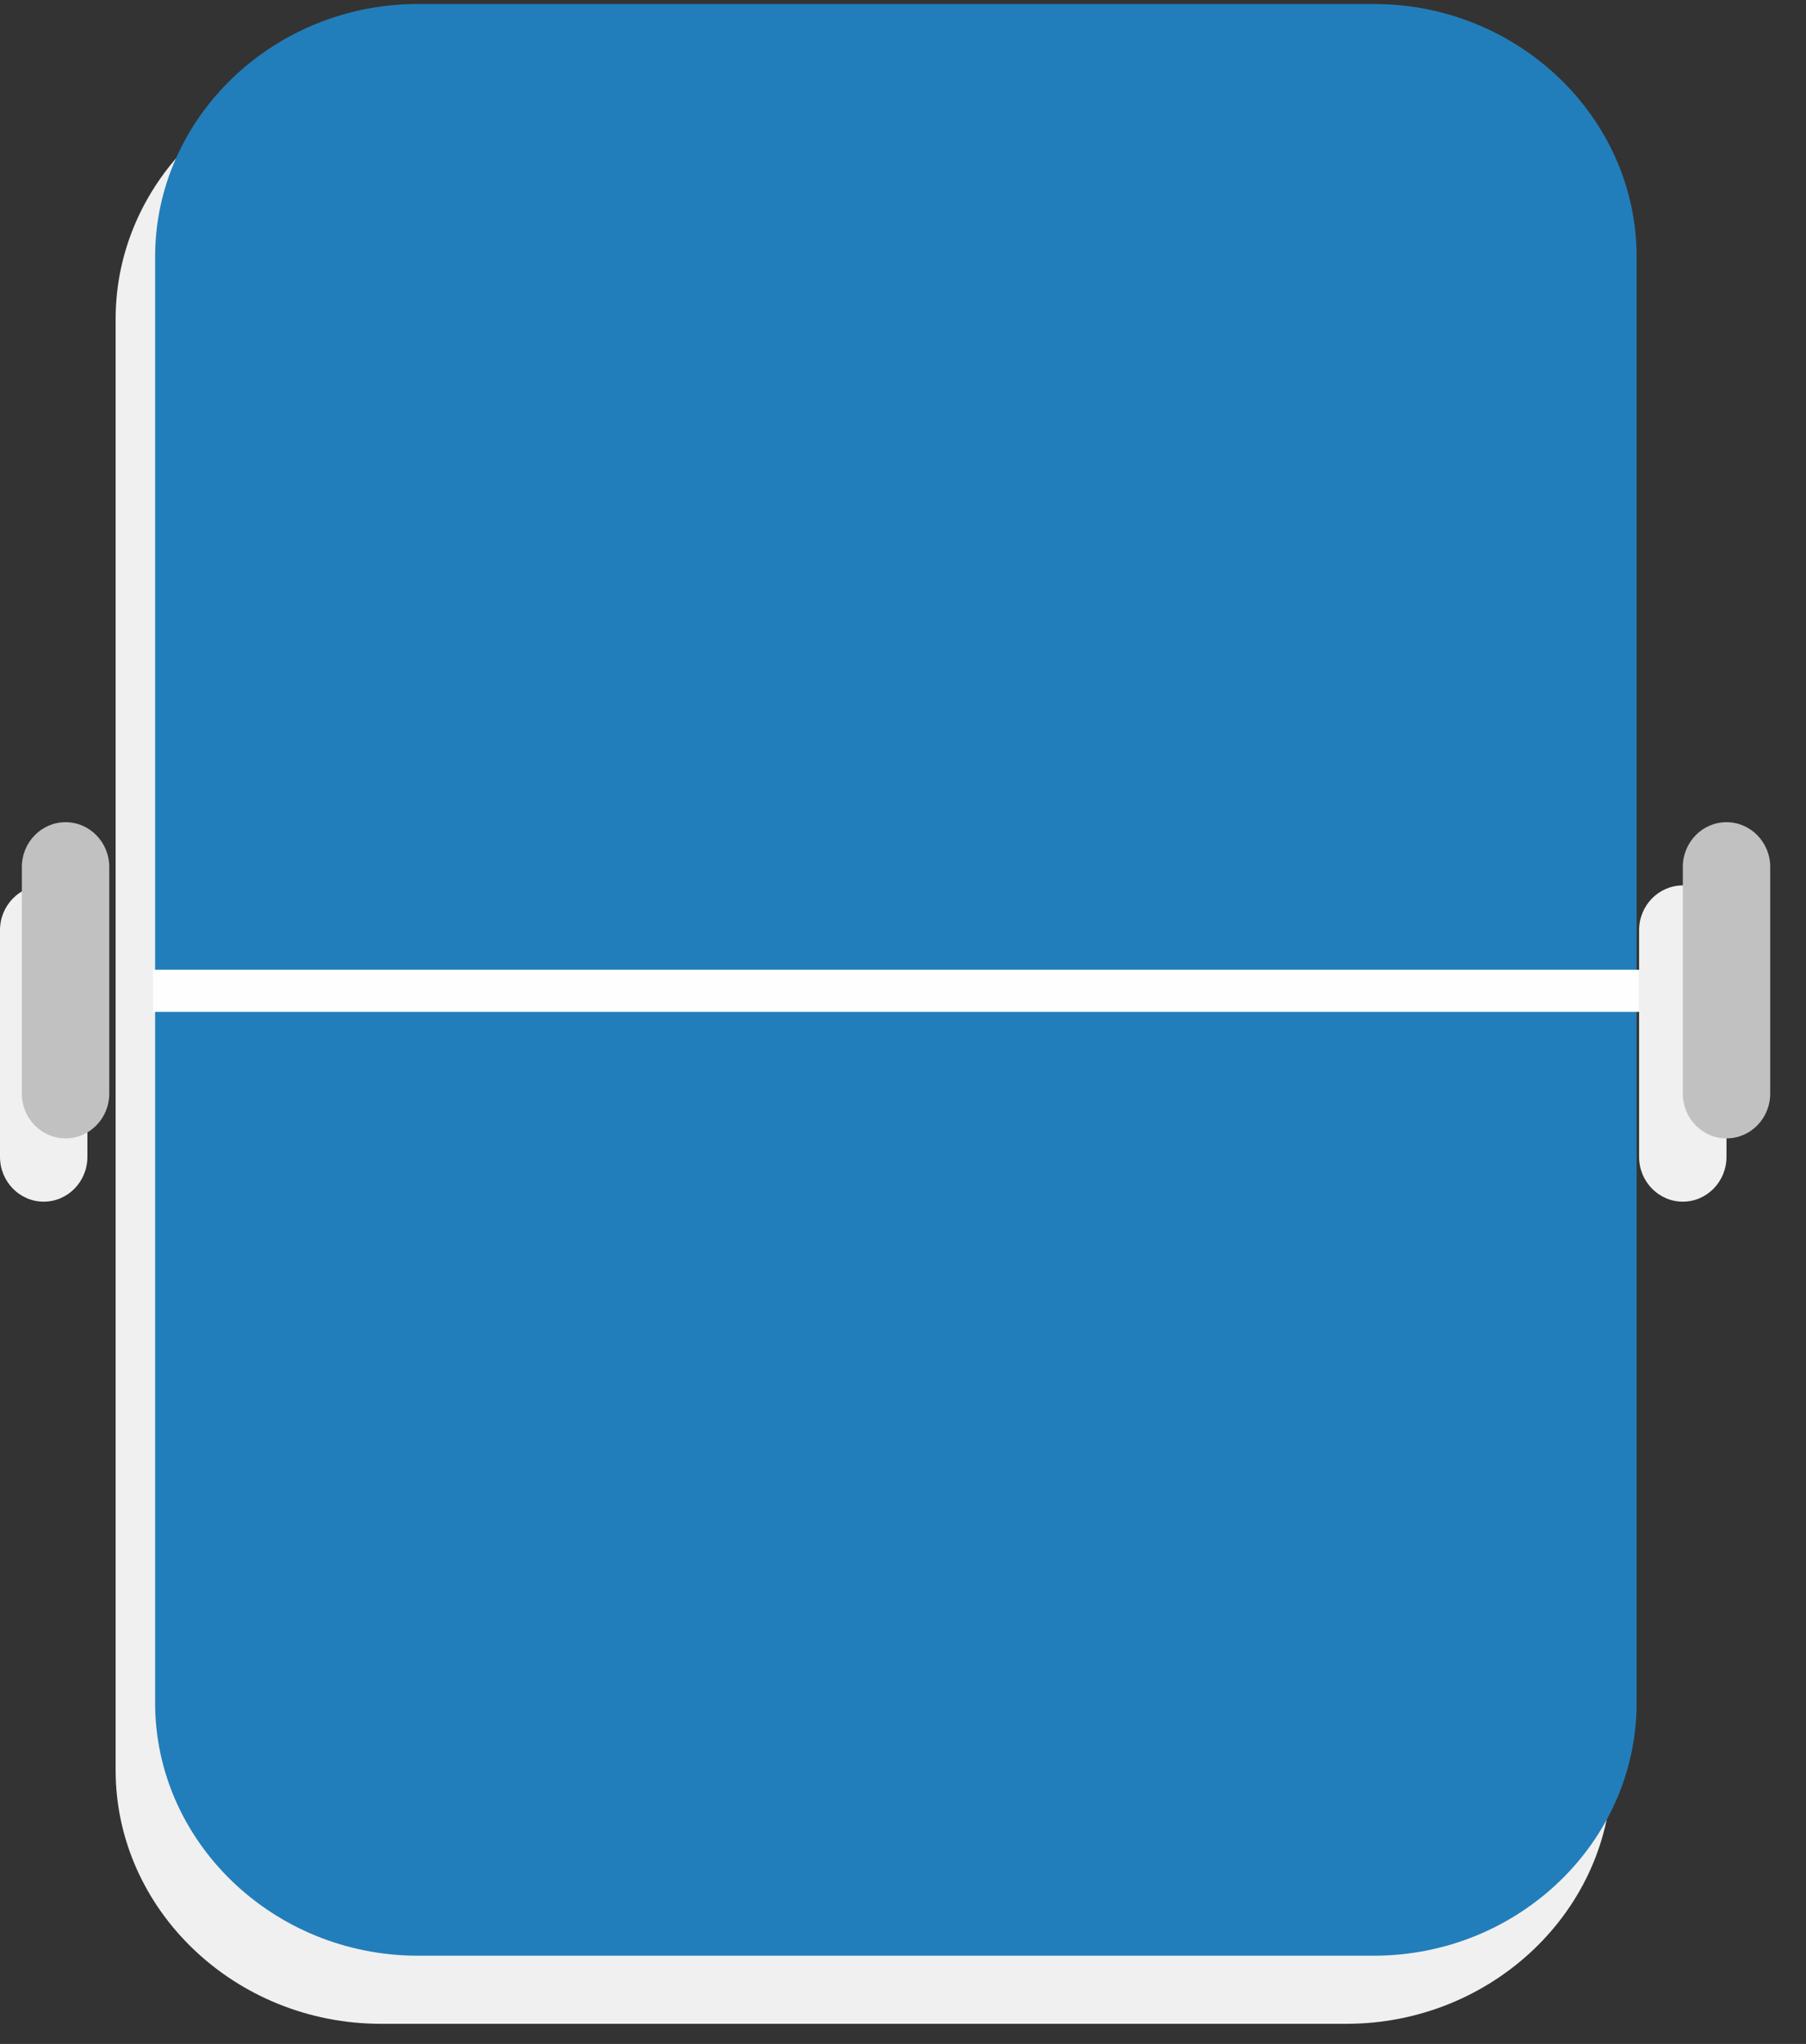 <?xml version="1.0" encoding="UTF-8" standalone="no"?>
<svg width="38px" height="43px" viewBox="0 0 38 43" version="1.1" xmlns="http://www.w3.org/2000/svg" xmlns:xlink="http://www.w3.org/1999/xlink">
    <rect x="0" y="0" width="38" height="43" fill="#333333" stroke="none"/>
    <!-- Generator: Sketch 46.2 (44496) - http://www.bohemiancoding.com/sketch -->
    <title>sprite-flip</title>
    <desc>Created with Sketch.</desc>
    <defs></defs>
    <g id="Symbols" stroke="none" stroke-width="1" fill="none" fill-rule="evenodd">
        <g id="sprite-flip">
            <path d="M28.33,1.375 L8.015,1.375 C4.945,1.375 2.433,3.776 2.433,6.71 L2.433,21.494 L2.433,22.42 L2.433,37.241 C2.433,40.175 4.945,42.576 8.015,42.576 L28.33,42.576 C31.401,42.576 33.913,40.175 33.913,37.241 L33.913,22.42 L33.913,21.494 L33.913,6.71 C33.913,3.776 31.401,1.375 28.33,1.375" id="Fill-1" fill="#F0F0F1"></path>
            <path d="M0,19.57 L0,24.337 C0,24.858 0.412,25.28 0.92,25.28 C1.428,25.28 1.839,24.858 1.839,24.337 L1.839,19.57 C1.839,19.049 1.428,18.627 0.92,18.627 C0.412,18.627 0,19.049 0,19.57 Z" id="Fill-4" fill="#F0F0F0"></path>
            <path d="M34.488,19.57 L34.488,24.337 C34.488,24.858 34.9,25.28 35.408,25.28 C35.916,25.28 36.327,24.858 36.327,24.337 L36.327,19.57 C36.327,19.049 35.916,18.627 35.408,18.627 C34.9,18.627 34.488,19.049 34.488,19.57 Z" id="Fill-6" fill="#F0F0F0"></path>
            <path d="M8.792,0.084 C5.752,0.084 3.264,2.477 3.264,5.401 L3.264,35.826 C3.264,38.75 5.752,41.143 8.792,41.143 L28.908,41.143 C31.948,41.143 34.436,38.75 34.436,35.826 L34.436,5.401 C34.436,2.477 31.948,0.084 28.908,0.084 L8.792,0.084 Z" id="Fill-8" fill="#227EBA"></path>
            <polygon id="Fill-11" fill="#FEFEFE" points="3.219 21.288 34.488 21.288 34.488 20.401 3.219 20.401"></polygon>
            <path d="M1.38,17.297 C0.872,17.297 0.46,17.719 0.46,18.239 L0.46,23.007 C0.46,23.527 0.872,23.949 1.38,23.949 C1.887,23.949 2.299,23.527 2.299,23.007 L2.299,18.239 C2.299,17.719 1.887,17.297 1.38,17.297" id="Fill-13" fill="#C1C1C1"></path>
            <path d="M36.327,17.297 C35.819,17.297 35.408,17.719 35.408,18.239 L35.408,23.007 C35.408,23.527 35.819,23.949 36.327,23.949 C36.835,23.949 37.247,23.527 37.247,23.007 L37.247,18.239 C37.247,17.719 36.835,17.297 36.327,17.297" id="Fill-14" fill="#C1C1C1"></path>
        </g>
    </g>
</svg>